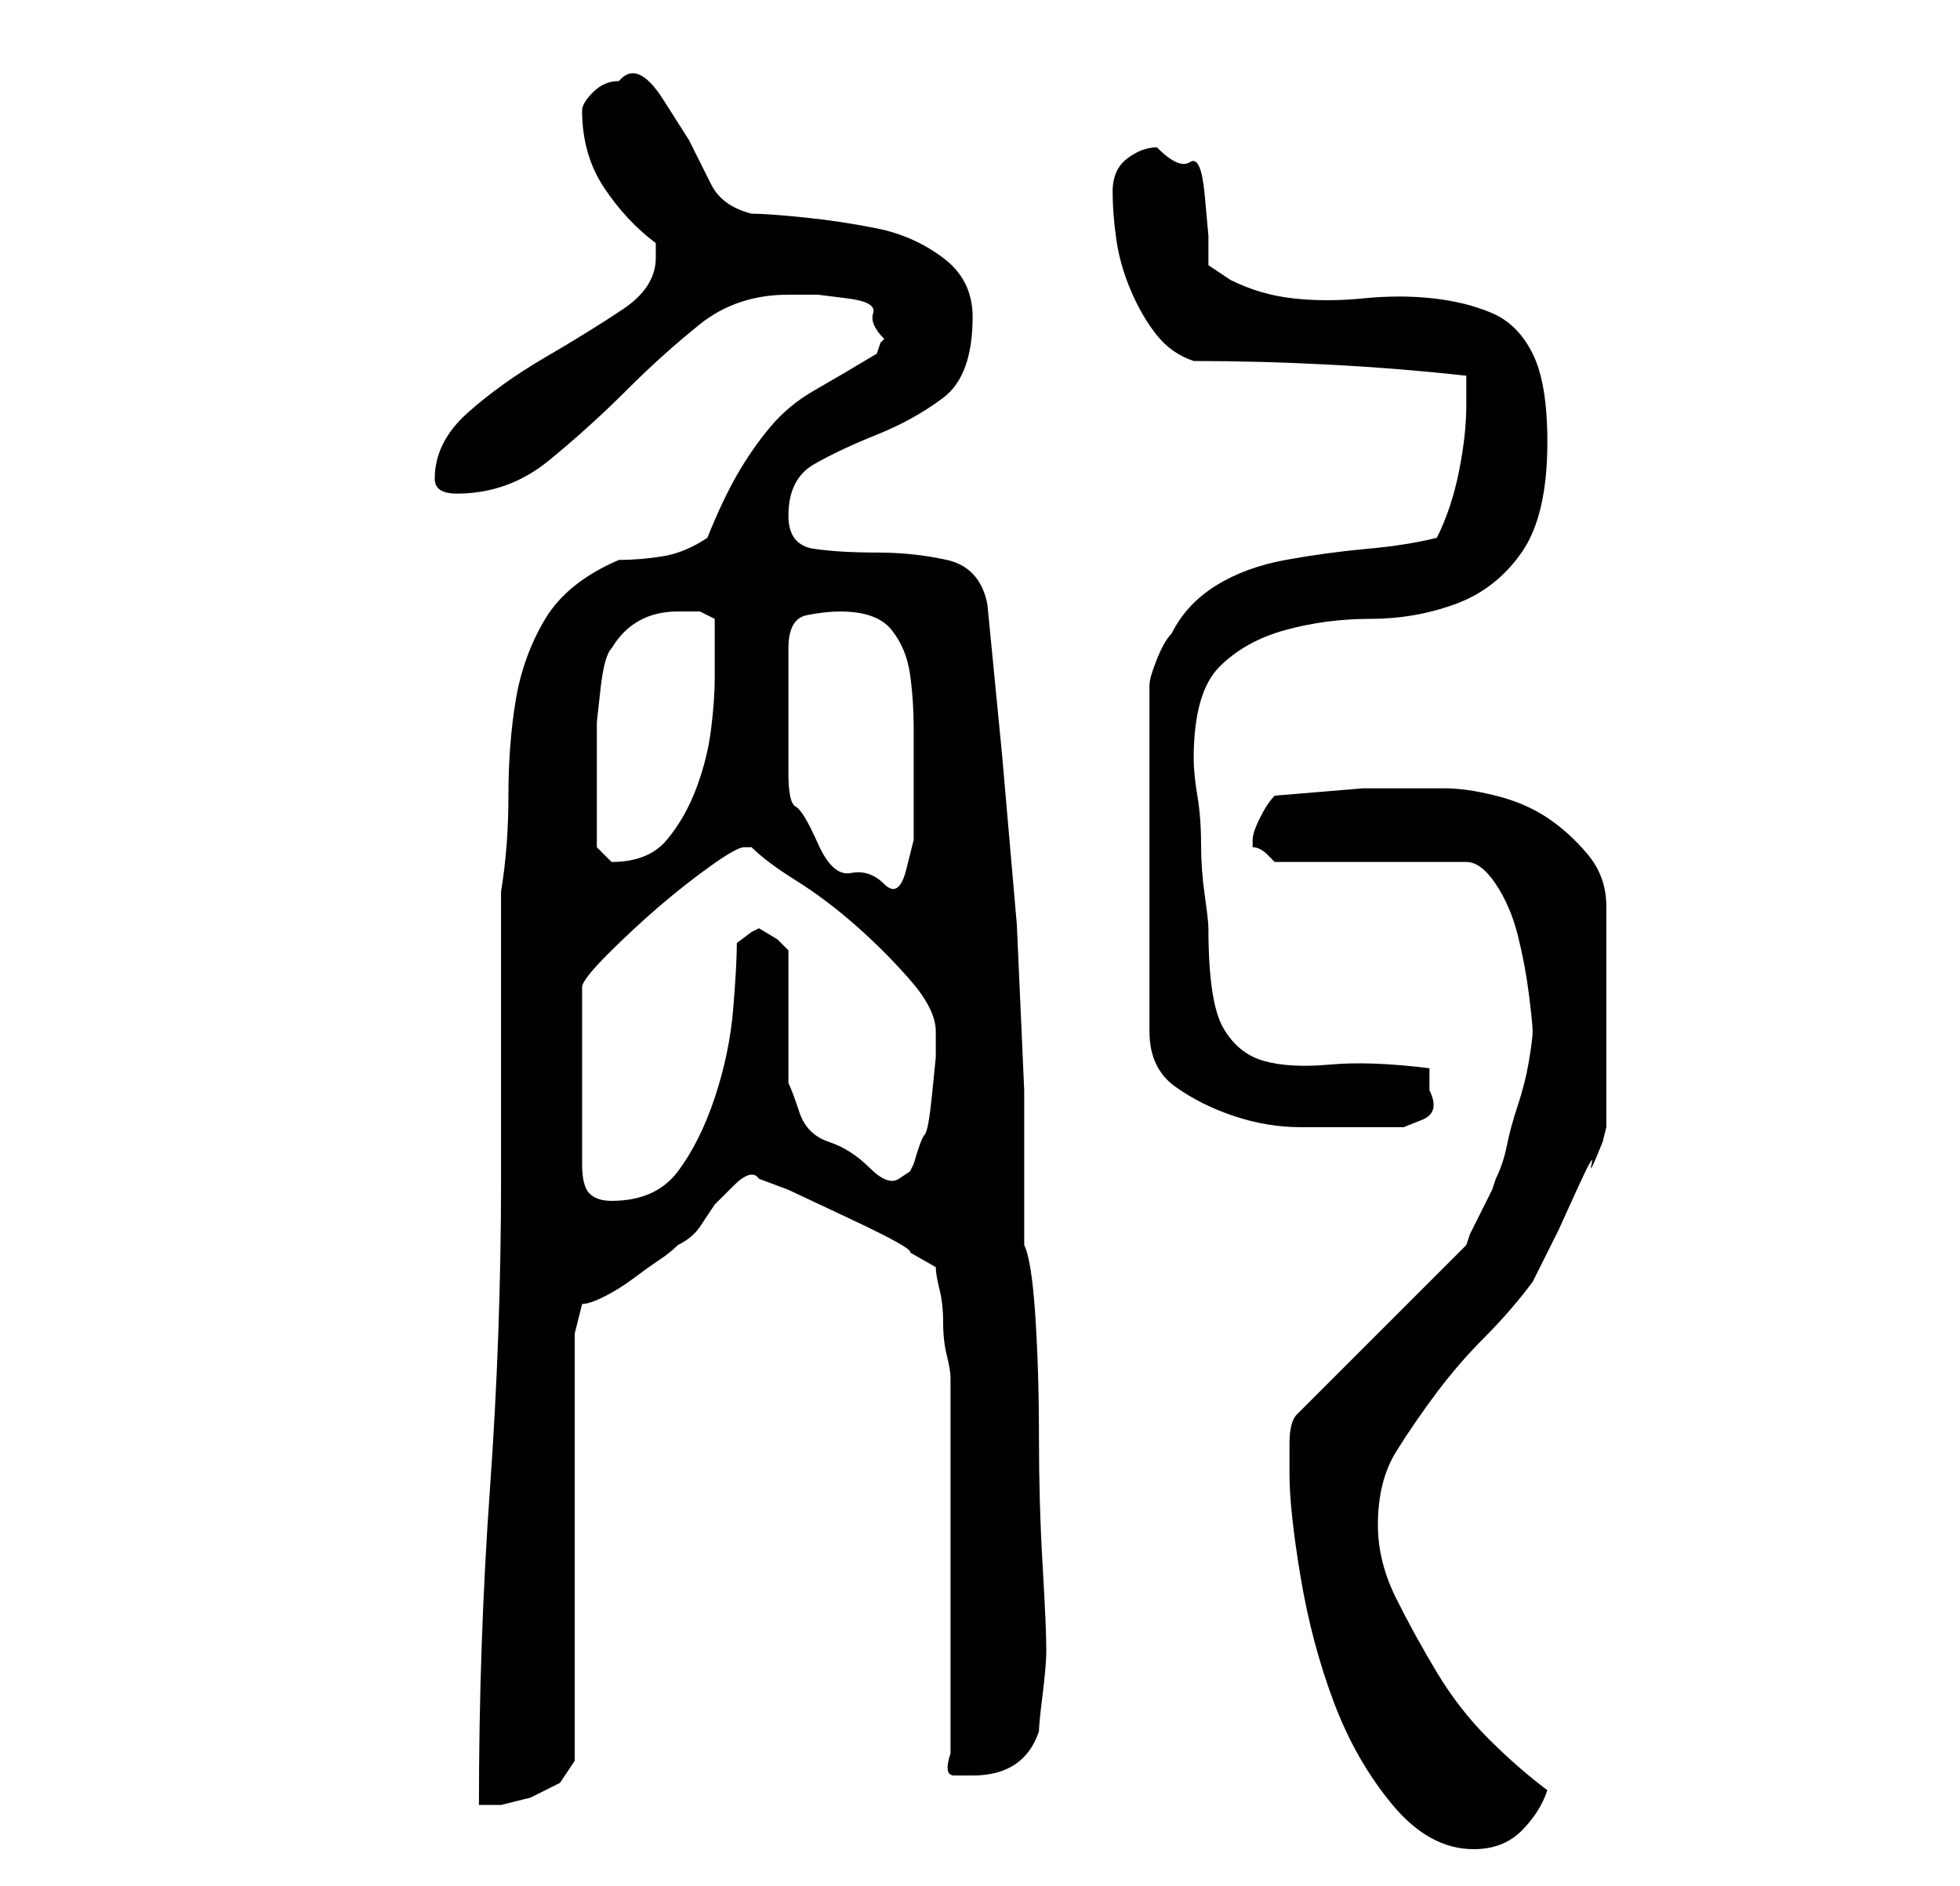 <?xml version="1.0" standalone="no"?>
<!DOCTYPE svg PUBLIC "-//W3C//DTD SVG 1.1//EN" "http://www.w3.org/Graphics/SVG/1.1/DTD/svg11.dtd" >
<svg xmlns="http://www.w3.org/2000/svg" xmlns:xlink="http://www.w3.org/1999/xlink" version="1.1" viewBox="-10 0 266 256">
   <path fill="currentColor"
d="M165 200q0 5 1.5 14t4.5 17t8 14t11 6q4 0 6.5 -2.5t3.5 -5.5q-4 -3 -8 -7t-7 -9t-5.5 -10t-2.5 -10q0 -6 2.5 -10t5.5 -8t6.5 -7.5t6.5 -7.5l1 -2l2.5 -5t2.5 -5.5t2 -3.5t1.5 -3l0.5 -2v-30q0 -4 -2.5 -7t-5.5 -5t-7 -3t-7 -1h-11t-12 1q-1 1 -2 3t-1 3v1q1 0 2 1l1 1
h26q2 0 4 3t3 7t1.5 8t0.5 5t-0.5 4t-1.5 6t-1.5 5.5t-1.5 4.5l-0.5 1.5t-1.5 3t-1.5 3l-0.5 1.5l-23 23q-1 1 -1 4v4zM86 73q-3 2 -6 2.5t-6 0.5q-7 3 -10 8t-4 11t-1 13t-1 13v6v9.5v10v6.5v7q0 21 -1.5 42t-1.5 43h3t4 -1l4 -2t2 -3v-58l1 -4q1 0 3 -1t4 -2.5t3.5 -2.5
t2.5 -2q2 -1 3 -2.5l2 -3t2.5 -2.5t3.5 -1l4 1.5t8.5 4t8 4.5l3.5 2q0 1 0.5 3t0.5 4.5t0.5 4.5t0.5 3v10v15v16v10q-1 3 0.5 3h2.5q7 0 9 -6q0 -1 0.5 -5t0.5 -6q0 -3 -0.5 -11.5t-0.5 -17.5t-0.5 -16.5t-1.5 -9.5v-21t-1 -22.5l-2 -23t-2 -20.5q-1 -5 -5.5 -6t-9.5 -1
t-8.5 -0.5t-3.5 -4.5q0 -5 3.5 -7t8.5 -4t9 -5t4 -11q0 -5 -4 -8t-9 -4t-10 -1.5t-7 -0.5q-4 -1 -5.5 -4l-3 -6t-3.5 -5.5t-6 -2.5q-2 0 -3.5 1.5t-1.5 2.5q0 6 3 10.5t7 7.5v2q0 4 -4.5 7t-10.5 6.5t-10.5 7.5t-4.5 9q0 2 3 2q7 0 12.5 -4.5t10.5 -9.5t10 -9t12 -4h4t4 0.5
t3.5 2t1.5 3.5l-0.5 0.5t-0.5 1.5q-5 3 -8.5 5t-6 5t-4.5 6.5t-4 8.5zM91 115h1q2 2 6 4.5t8 6t7.5 7.5t3.5 7v3.5t-0.5 5t-1 5.5t-1.5 4l-0.5 1t-1.5 1t-4 -1.5t-5.5 -3.5t-4 -4t-1.5 -4v-18l-1.5 -1.5t-2.5 -1.5l-1 0.5t-2 1.5q0 3 -0.5 9t-2.5 12t-5 10t-9 4q-2 0 -3 -1
t-1 -4v-24q0 -1 3.5 -4.5t7 -6.5t7 -5.5t4.5 -2.5zM146 93v47q0 5 3.5 7.5t8 4t9 1.5h7.5h3.5h3t2.5 -1t1 -4v-1v-2q-8 -1 -13.5 -0.5t-9 -0.5t-5.5 -4.5t-2 -13.5q0 -1 -0.5 -4.5t-0.5 -7t-0.5 -6.5t-0.5 -5q0 -9 3.5 -12.5t9 -5t11.5 -1.5t11.5 -2t9 -7t3.5 -15
q0 -8 -2 -12t-5.5 -5.5t-8 -2t-9.5 0t-9.5 0t-8.5 -2.5l-3 -2v-4t-0.5 -5.5t-2 -4.5t-4.5 -2q-2 0 -4 1.5t-2 4.5t0.5 6.5t2 7t3.5 6t5 3.5q9 0 18.5 0.5t18.5 1.5v4q0 4 -1 9t-3 9q-4 1 -9.5 1.5t-11 1.5t-9.5 3.5t-6 6.5q-1 1 -2 3.5t-1 3.5zM104 83q5 0 7 2.5t2.5 6
t0.5 7.5v7v3.5v4.5t-1 4t-3 2t-4.5 -1.5t-4.5 -4t-3 -5t-1 -4.5v-17q0 -4 2.5 -4.5t4.5 -0.5zM71 115v-7v-6v-4t0.5 -4.5t1.5 -5.5q3 -5 9 -5h3t2 1v8q0 3 -0.5 7t-2 8t-4 7t-7.5 3v0l-1.5 -1.5z" />
</svg>
